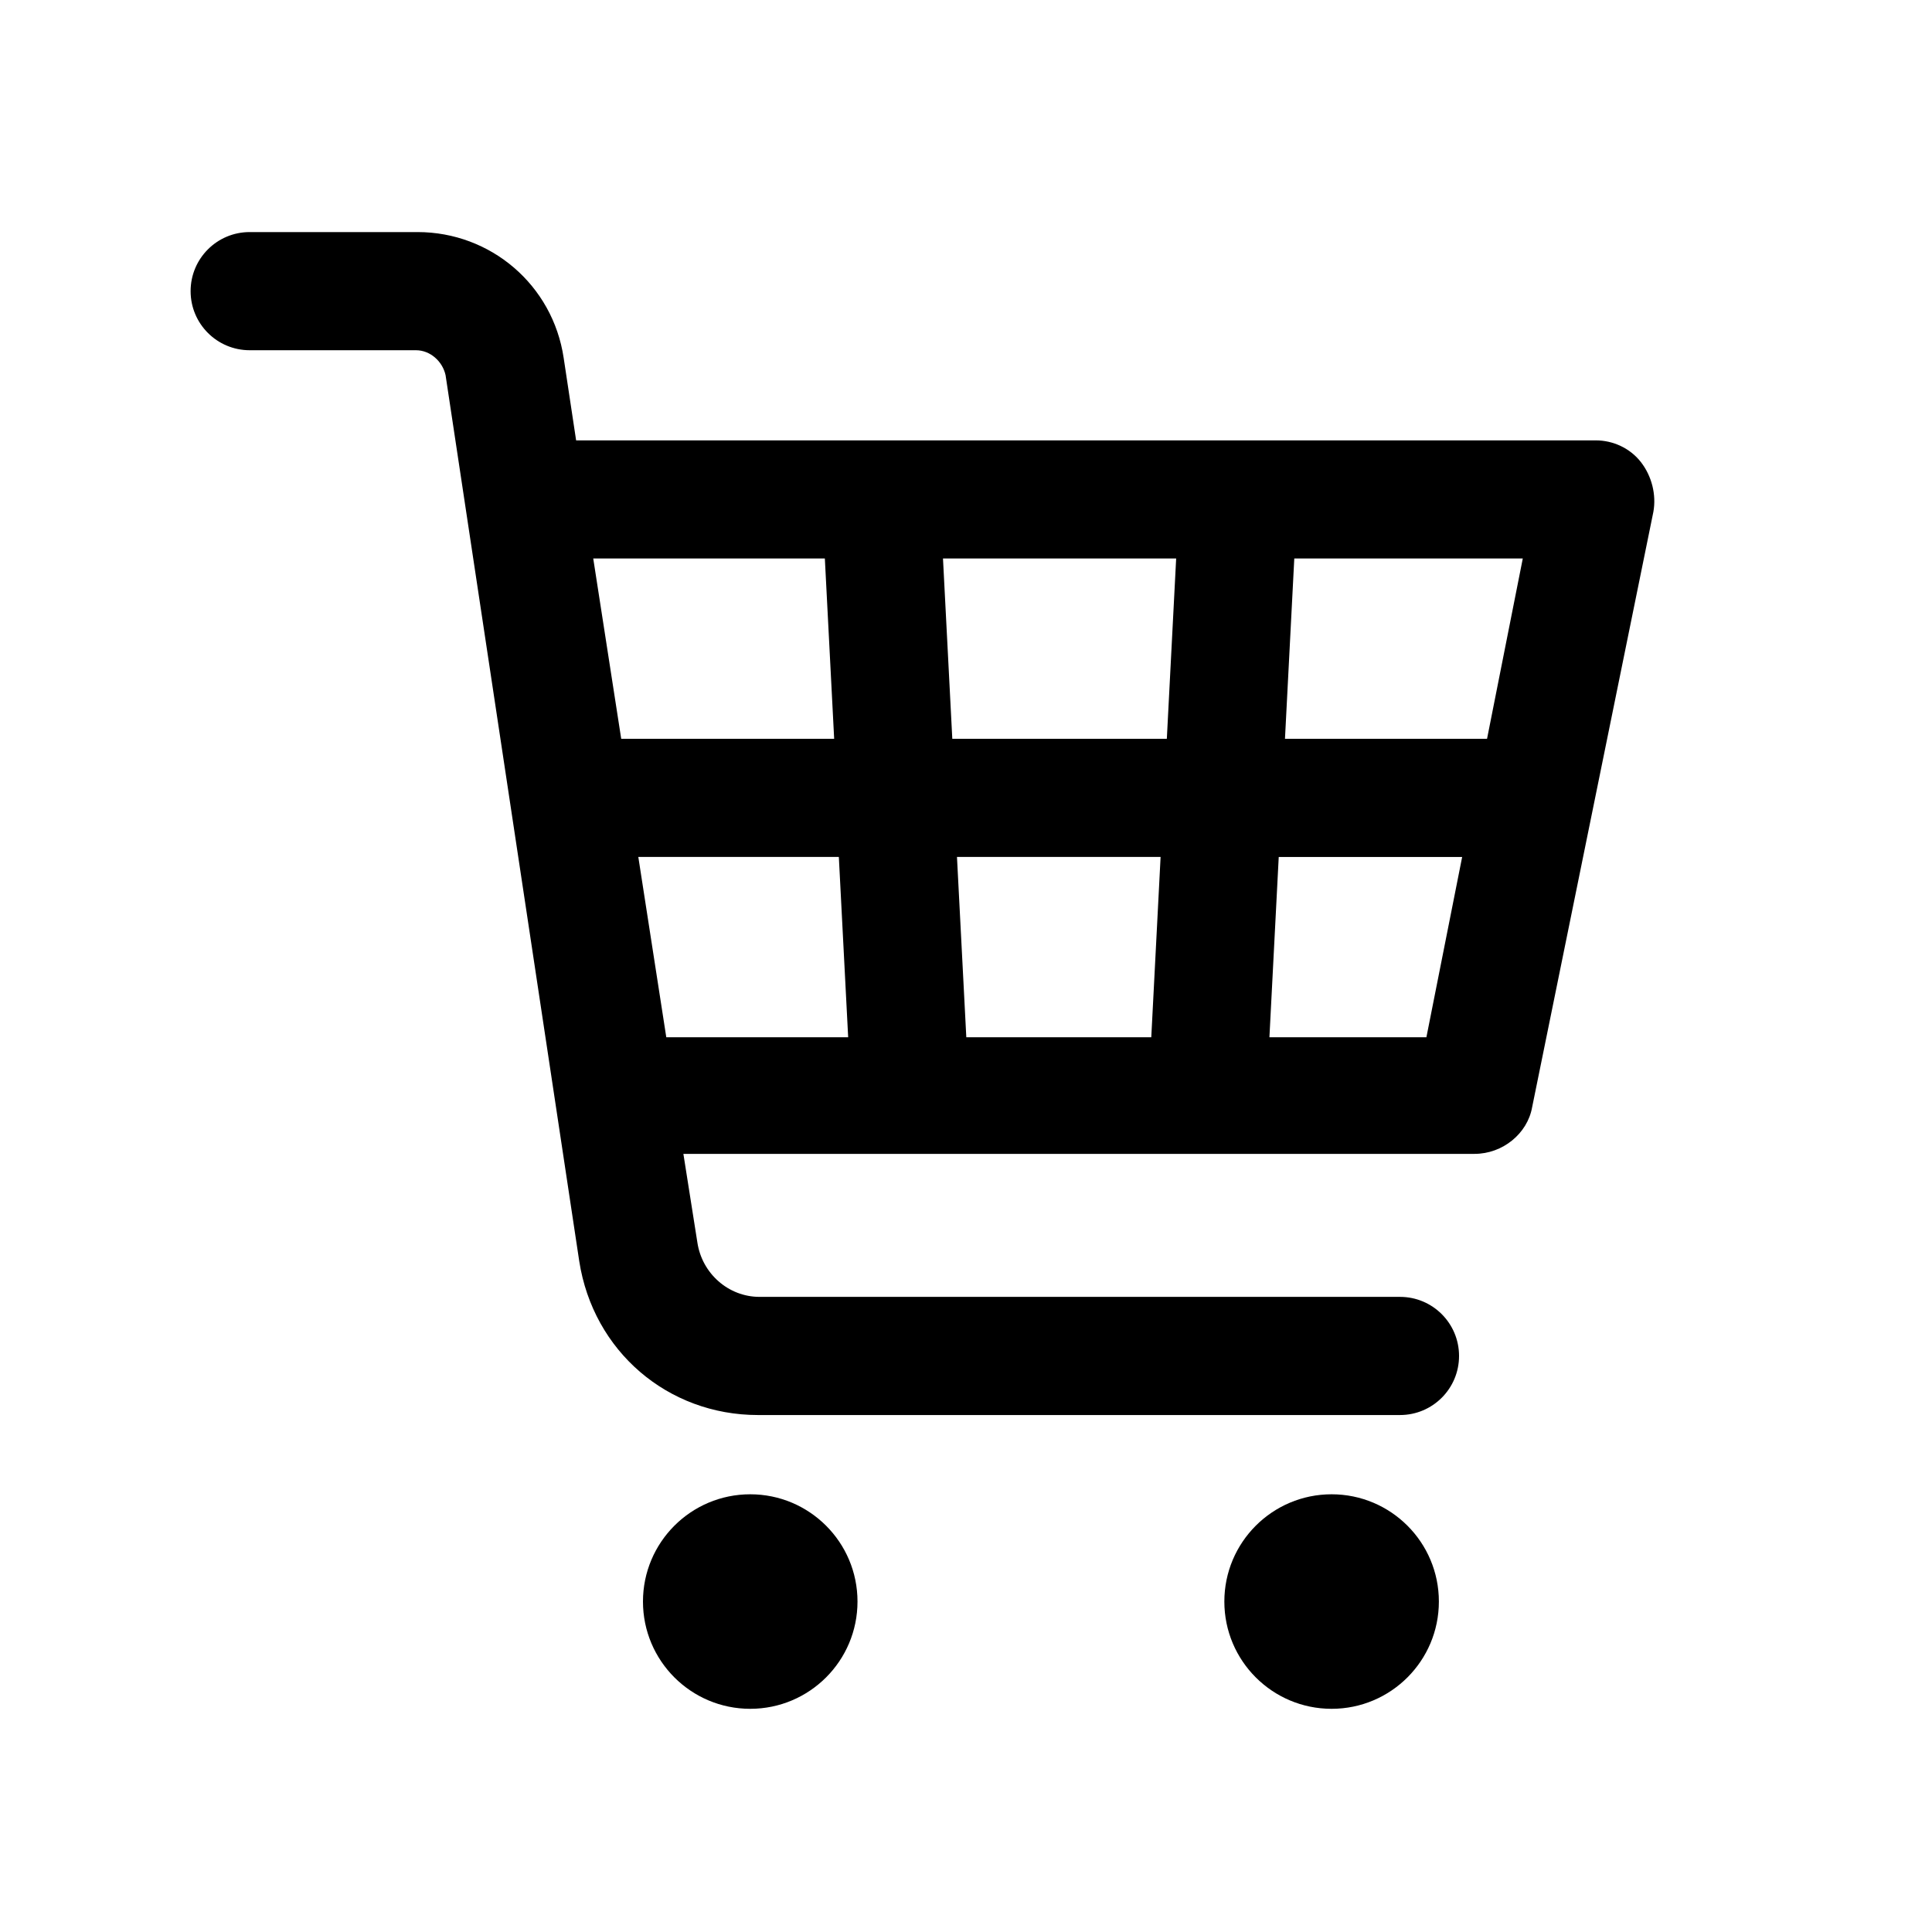 <svg version="1.1" xmlns="http://www.w3.org/2000/svg" xmlns:xlink="http://www.w3.org/1999/xlink" x="0px" y="0px" width="100px" height="100px" viewBox="0 0 100 100" style="enable-background:new 0 0 100 100;" xml:space="preserve">
      <g>
        <circle style="&amp;st0;" cx="38.832" cy="82.896" r="5.552"/>
        <circle style="&amp;st0;" cx="68.924" cy="82.896" r="5.552"/>
        <path style="&amp;st0;" d="M84.935,23.92c-0.563-0.725-1.448-1.126-2.333-1.126H29.82l-0.644-4.265&#10;                                   c-0.563-3.781-3.782-6.517-7.563-6.517h-8.689c-1.69,0-3.058,1.368-3.058,3.058c0,1.689,1.368,3.058,3.058,3.058h8.609&#10;                                   c0.724,0,1.368,0.563,1.529,1.287l6.919,45.861c0.724,4.667,4.586,7.966,9.253,7.966h33.229c1.689,0,3.057-1.368,3.057-3.058&#10;                                   c0-1.69-1.367-3.058-3.057-3.058H39.314c-1.609,0-2.977-1.207-3.218-2.816l-0.724-4.586h40.953c1.448,0,2.735-1.046,2.978-2.414&#10;                                   l6.275-30.815C85.739,25.609,85.497,24.644,84.935,23.92z M76.969,38.241H66.51l0.482-9.333h11.827L76.969,38.241z M49.291,38.241&#10;                                   l-0.482-9.333h12.069l-0.483,9.333H49.291z M60.072,44.356l-0.482,9.333h-9.574l-0.483-9.333H60.072L60.072,44.356z M42.694,28.908&#10;                                   l0.482,9.333H32.154l-1.448-9.333H42.694z M33.039,44.356h10.379l0.483,9.333h-9.414L33.039,44.356z M65.705,53.689l0.482-9.333&#10;                                   h9.494l-1.851,9.333H65.705L65.705,53.689z"/>
      </g>
    </svg>